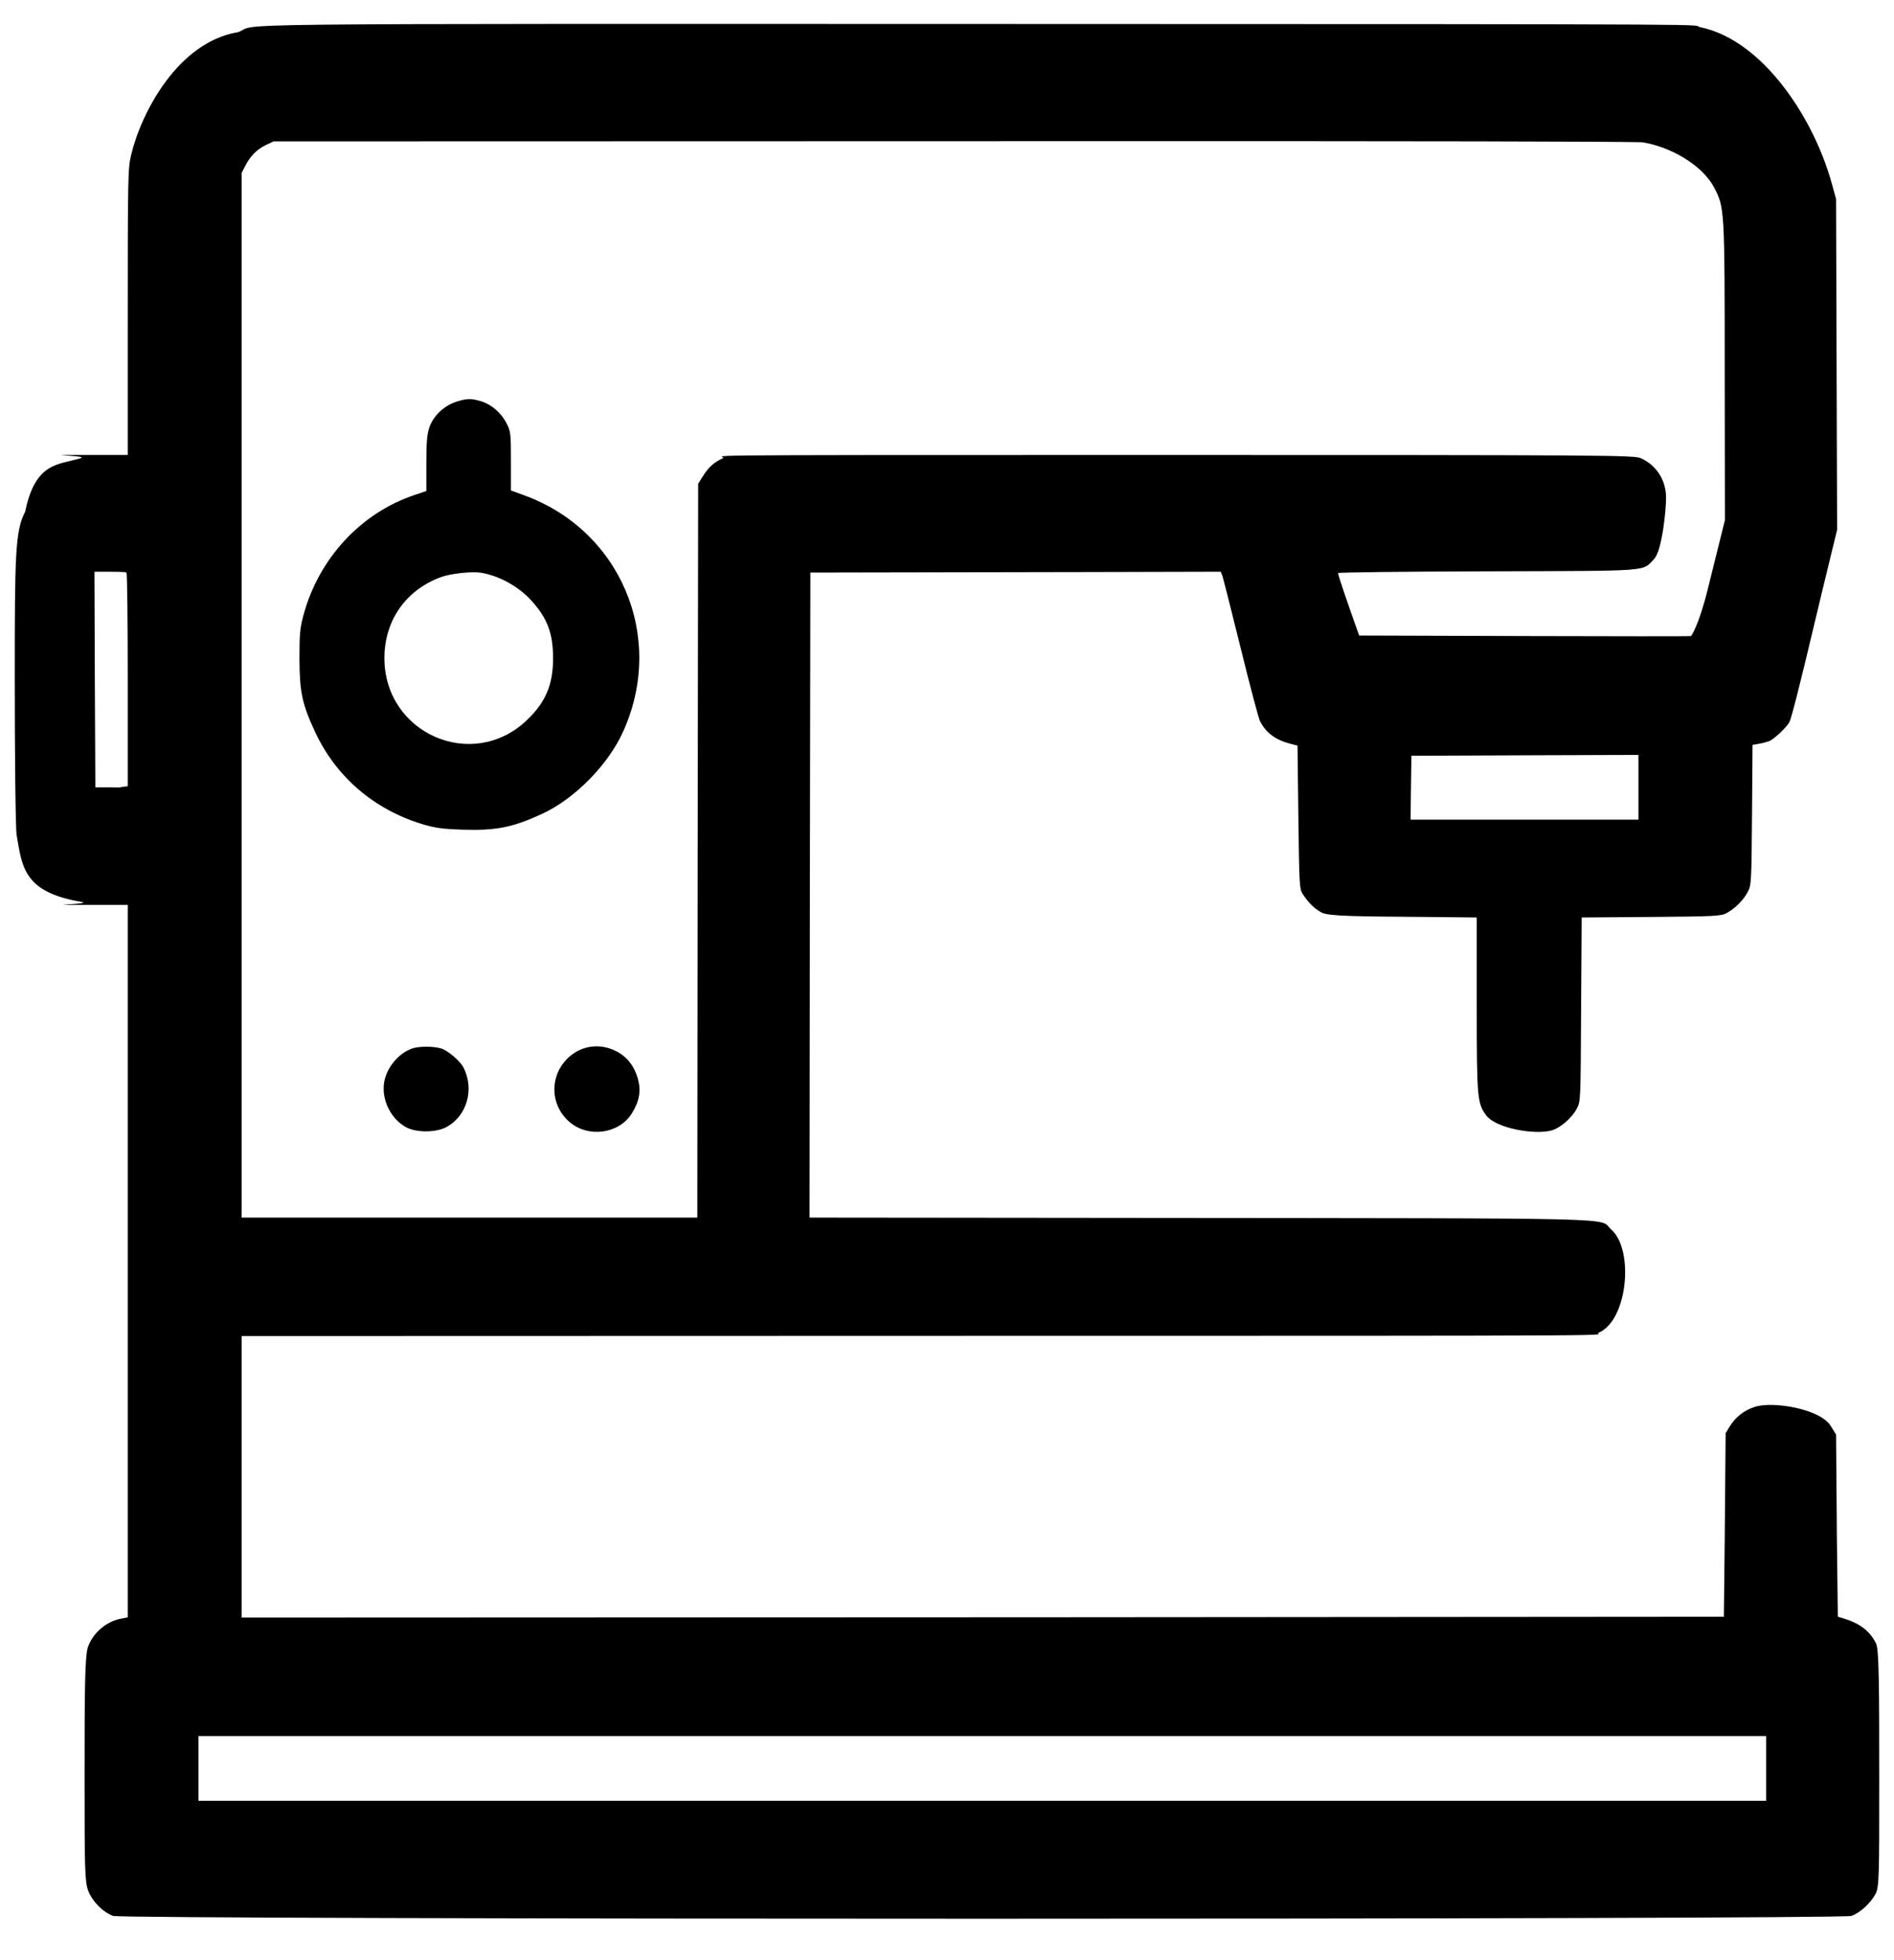 <svg width="29" height="30" viewBox="0 0 29 30" fill="none" xmlns="http://www.w3.org/2000/svg">
<path d="M26.038 0.417C27.011 0.623 27.785 1.84 28.05 2.818L28.113 3.045L28.121 5.578L28.129 8.108L28.01 8.597C27.944 8.864 27.849 9.263 27.796 9.484C27.558 10.489 27.431 10.986 27.399 11.05C27.363 11.122 27.186 11.293 27.104 11.336C27.077 11.349 27.006 11.37 26.945 11.381L26.834 11.4L26.826 12.471C26.818 13.513 26.815 13.548 26.76 13.652C26.694 13.778 26.564 13.906 26.435 13.976C26.35 14.021 26.258 14.026 25.28 14.034L24.218 14.042L24.209 15.45C24.202 16.845 24.202 16.858 24.143 16.968C24.067 17.112 23.89 17.264 23.755 17.302C23.499 17.371 22.91 17.272 22.757 17.072C22.619 16.885 22.611 16.816 22.611 15.37V14.042L21.828 14.034C20.797 14.026 20.34 14.024 20.237 13.967C20.126 13.909 20.031 13.812 19.944 13.679C19.896 13.604 19.893 13.527 19.88 12.506L19.867 11.411L19.748 11.381C19.526 11.322 19.381 11.213 19.291 11.034C19.27 10.989 19.135 10.483 18.995 9.912C18.852 9.337 18.728 8.843 18.715 8.808L18.691 8.75L16.711 8.755L12.408 8.763L12.4 13.698L12.395 18.635L17.441 18.64C25.137 18.648 24.461 18.632 24.672 18.819C25.026 19.135 24.918 20.216 24.477 20.397C24.366 20.443 25.692 20.445 14.766 20.445L3.7 20.448V22.602V24.757L15.995 24.752L26.395 24.744L26.408 23.578L26.422 21.935L26.482 21.836C26.572 21.689 26.707 21.582 26.871 21.531C27.148 21.443 27.873 21.561 28.034 21.828L28.113 21.956L28.126 23.588L28.14 24.744L28.219 24.767C28.478 24.845 28.631 24.962 28.726 25.155C28.771 25.243 28.774 25.833 28.774 27.225C28.774 28.71 28.774 28.88 28.716 28.989C28.642 29.128 28.478 29.278 28.348 29.323C28.192 29.38 1.887 29.38 1.734 29.323C1.575 29.267 1.411 29.099 1.348 28.931C1.298 28.789 1.295 28.569 1.295 27.225C1.295 25.891 1.298 25.339 1.348 25.203C1.43 24.984 1.628 24.816 1.855 24.773L1.956 24.754V19.303V13.849H1.208C0.597 13.849 1.382 13.841 1.263 13.806C0.354 13.659 0.34 13.264 0.255 12.783C0.237 12.679 0.226 11.528 0.226 10.409C0.226 8.496 0.231 8.127 0.385 7.833C0.543 7.059 0.904 7.118 1.239 7.011C1.363 6.971 0.55 6.963 1.195 6.963H1.956V5.014C1.956 2.674 1.958 2.583 2.009 2.367C2.162 1.726 2.724 0.643 3.647 0.492C4.001 0.356 2.77 0.364 15.699 0.367C27.108 0.369 25.824 0.372 26.038 0.417ZM4.07 2.22C3.933 2.287 3.835 2.385 3.756 2.538L3.7 2.645V10.639V18.635H7.189H10.677L10.682 13.257L10.69 7.404L10.757 7.297C10.844 7.153 10.934 7.073 11.068 7.014C11.179 6.966 9.938 6.963 17.364 6.963C24.722 6.963 25.026 6.966 25.127 7.014C25.364 7.123 25.51 7.35 25.51 7.618C25.51 7.805 25.449 8.432 25.325 8.557C25.137 8.75 25.328 8.736 22.78 8.744C21.519 8.747 20.488 8.76 20.488 8.771C20.488 8.808 20.636 9.236 20.811 9.727C20.988 9.727 25.885 9.746 25.893 9.735C25.896 9.73 26.012 9.575 26.152 9.003L26.411 7.961L26.408 5.696C26.408 3.203 26.406 3.174 26.247 2.872C26.054 2.506 25.546 2.239 25.144 2.177C24.647 2.166 22.14 2.158 15.62 2.161L4.189 2.164L4.07 2.22ZM1.452 10.399L1.46 12.05H1.699C1.99 12.055 1.781 12.057 1.842 12.049L1.956 12.033V10.409C1.956 9.516 1.948 8.776 1.937 8.768C1.929 8.758 1.952 8.75 1.606 8.75H1.446L1.452 10.399ZM21.604 12.055L21.598 12.545H23.554H25.087V12.049V11.554L23.559 11.559L21.611 11.567L21.604 12.055ZM3.039 27.225V27.561H15.99H27.043V27.225V26.57H15.99H3.039V27.225Z" fill="currentColor"/>
<path d="M7.374 6.144C7.532 6.195 7.678 6.323 7.757 6.481C7.82 6.604 7.823 6.636 7.823 7.058V7.507L8 7.571C9.496 8.1 10.196 9.741 9.544 11.191C9.314 11.704 8.798 12.228 8.296 12.458C7.852 12.663 7.596 12.714 7.088 12.698C6.766 12.688 6.66 12.671 6.465 12.613C5.724 12.388 5.143 11.886 4.826 11.205C4.625 10.774 4.588 10.595 4.585 10.085C4.585 9.706 4.593 9.612 4.646 9.417C4.879 8.549 5.526 7.849 6.348 7.576L6.528 7.515V7.096C6.528 6.775 6.539 6.644 6.573 6.545C6.631 6.369 6.795 6.211 6.983 6.15C7.154 6.096 7.215 6.096 7.374 6.144ZM6.745 8.835C6.208 9.035 5.886 9.503 5.886 10.072C5.886 11.226 7.231 11.814 8.063 11.026C8.354 10.751 8.47 10.478 8.468 10.072C8.468 9.692 8.381 9.463 8.14 9.196C7.939 8.974 7.643 8.811 7.36 8.765C7.21 8.744 6.893 8.779 6.745 8.835Z" fill="currentColor"/>
<path d="M9.43 16.086C9.599 16.172 9.707 16.308 9.766 16.506C9.818 16.693 9.792 16.853 9.673 17.043C9.475 17.355 9.007 17.419 8.719 17.171C8.41 16.904 8.412 16.439 8.722 16.169C8.92 15.998 9.192 15.966 9.43 16.086Z" fill="currentColor"/>
<path d="M6.753 16.046C6.853 16.075 7.046 16.238 7.096 16.337C7.265 16.668 7.154 17.069 6.845 17.245C6.684 17.336 6.383 17.339 6.219 17.253C5.989 17.128 5.843 16.842 5.88 16.578C5.912 16.348 6.097 16.121 6.314 16.046C6.417 16.011 6.636 16.011 6.753 16.046Z" fill="currentColor"/>
</svg>
